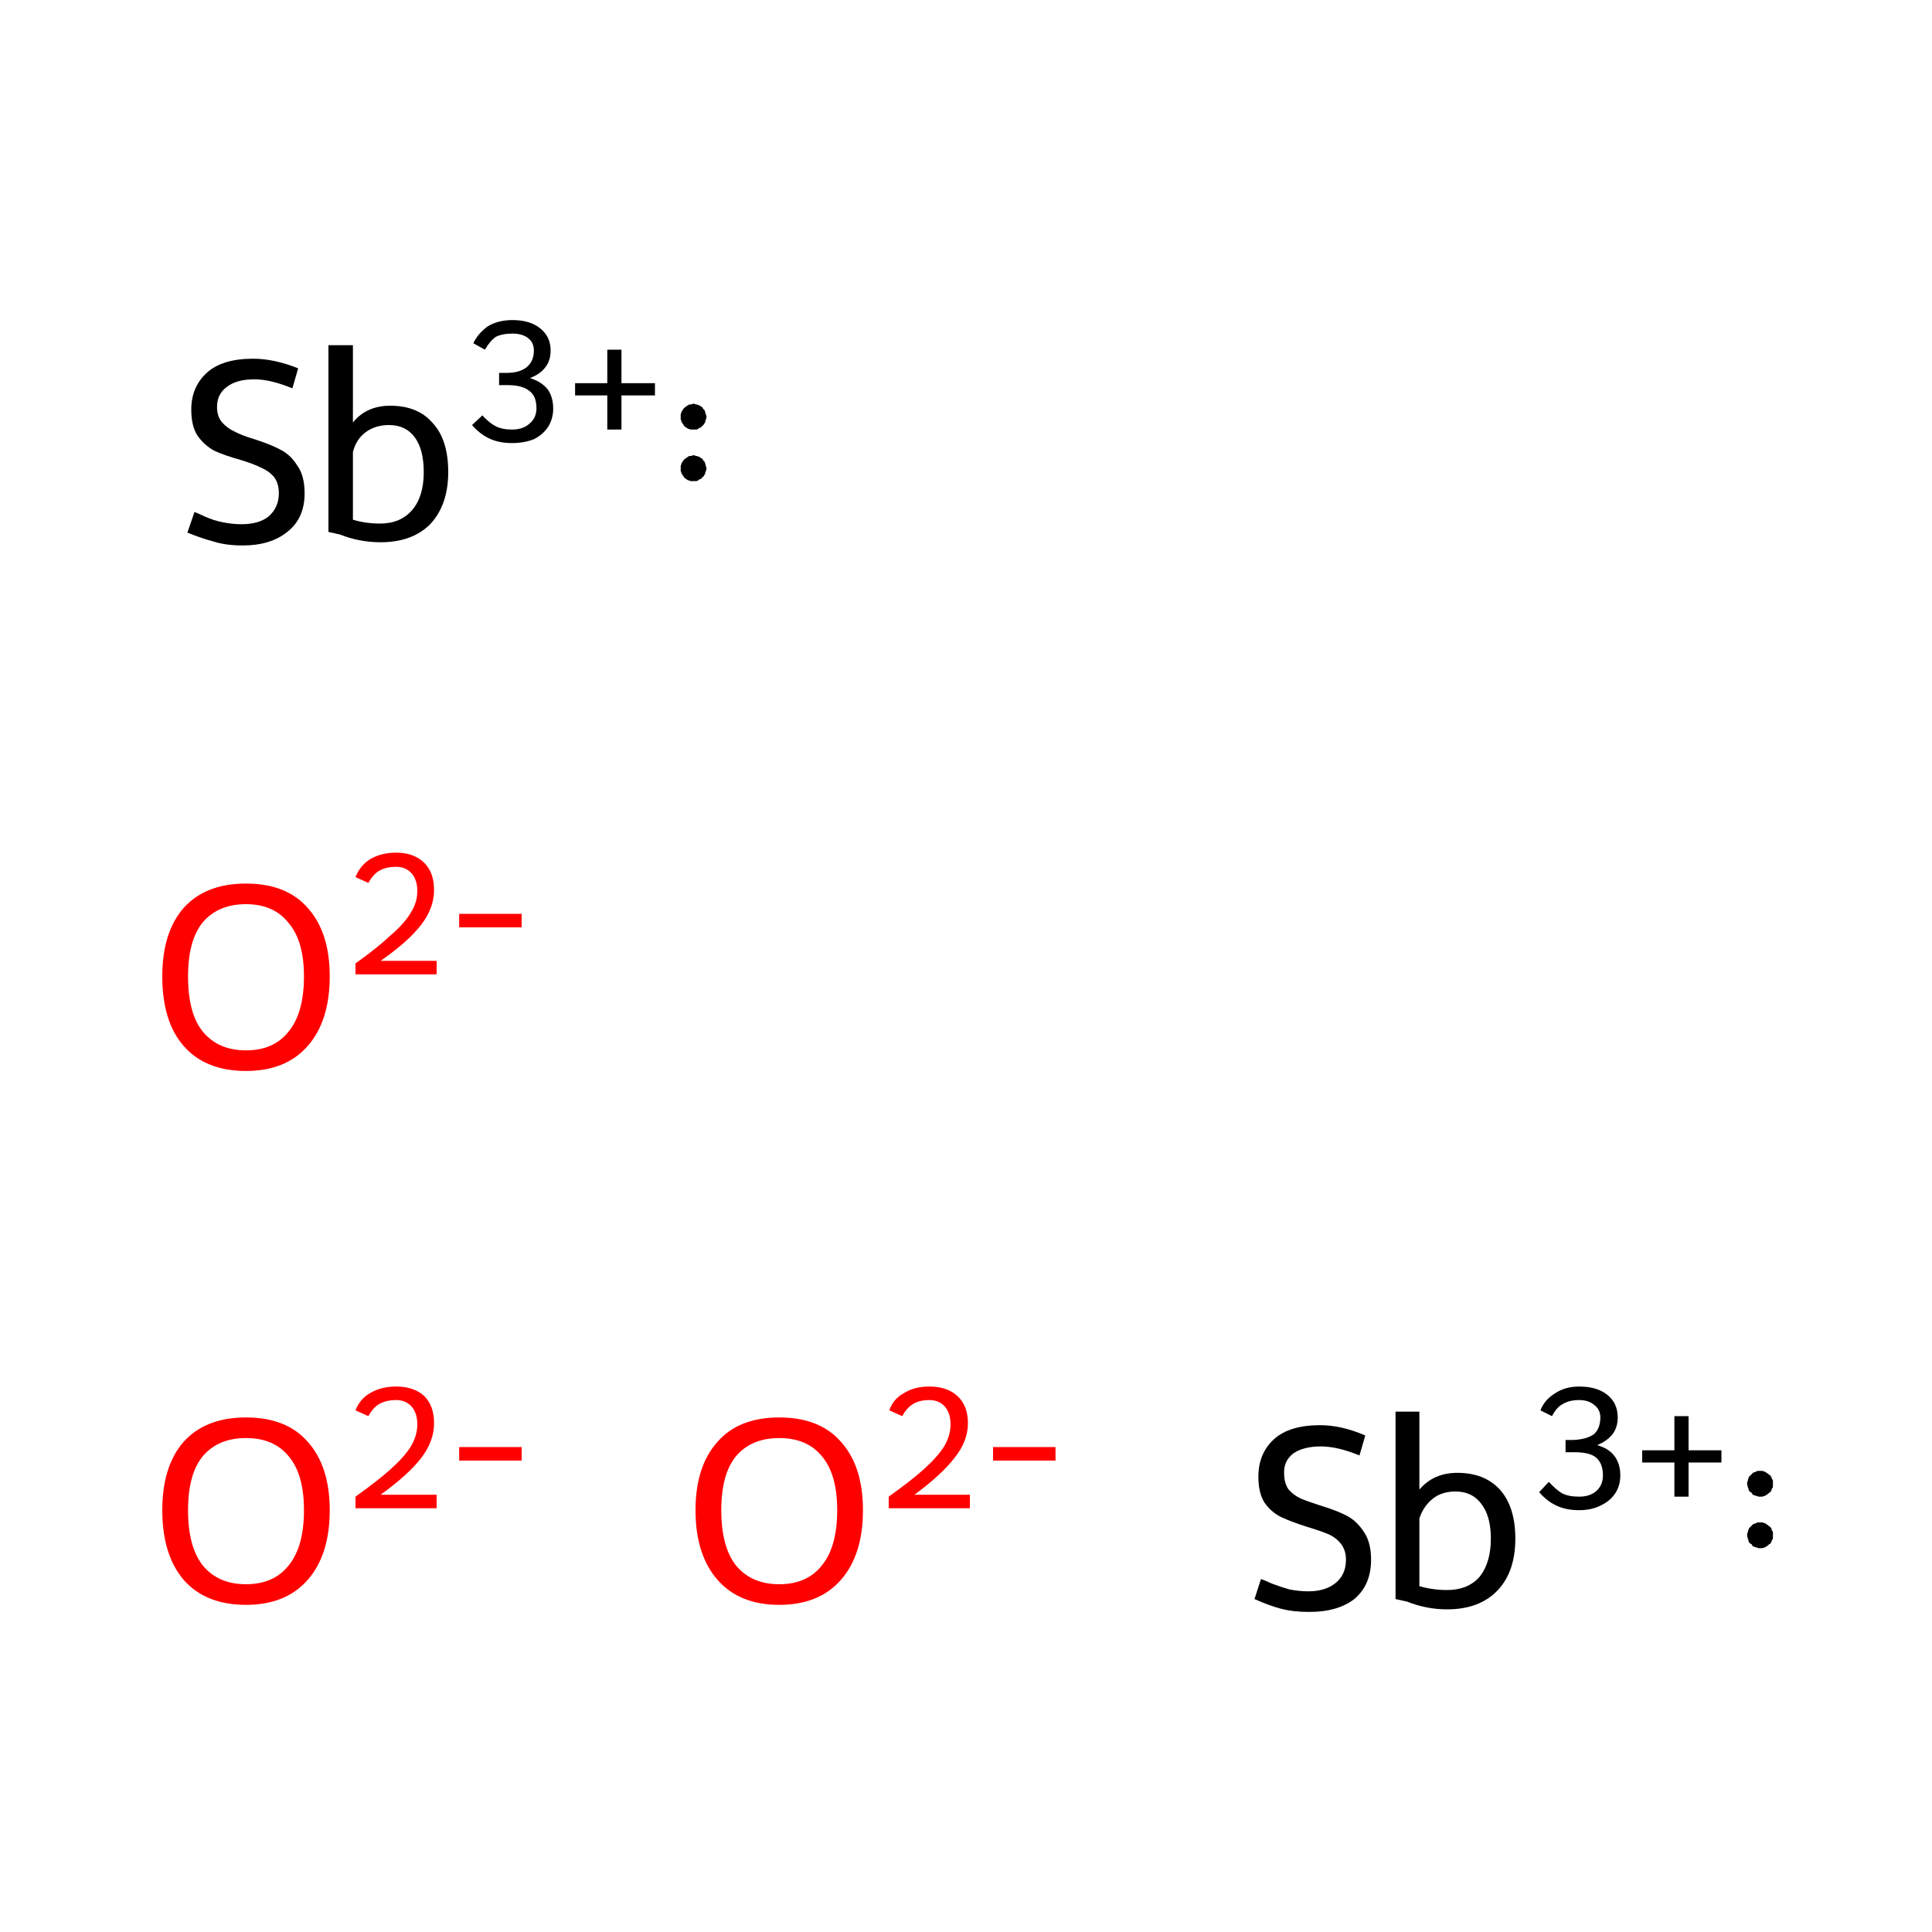 <?xml version='1.0' encoding='iso-8859-1'?>
<svg version='1.1' baseProfile='full'
              xmlns='http://www.w3.org/2000/svg'
                      xmlns:rdkit='http://www.rdkit.org/xml'
                      xmlns:xlink='http://www.w3.org/1999/xlink'
                  xml:space='preserve'
width='300px' height='300px' viewBox='0 0 300 300'>
<!-- END OF HEADER -->
<rect style='opacity:1.0;fill:#FFFFFF;stroke:none' width='300.0' height='300.0' x='0.0' y='0.0'> </rect>
<path class='atom-0' d='M 25.2 234.5
Q 25.2 227.7, 28.5 223.9
Q 31.9 220.1, 38.2 220.1
Q 44.5 220.1, 47.8 223.9
Q 51.2 227.7, 51.2 234.5
Q 51.2 241.4, 47.8 245.3
Q 44.4 249.2, 38.2 249.2
Q 31.9 249.2, 28.5 245.3
Q 25.2 241.4, 25.2 234.5
M 38.2 246.0
Q 42.5 246.0, 44.8 243.1
Q 47.2 240.2, 47.2 234.5
Q 47.2 228.9, 44.8 226.1
Q 42.5 223.3, 38.2 223.3
Q 33.9 223.3, 31.5 226.1
Q 29.2 228.9, 29.2 234.5
Q 29.2 240.2, 31.5 243.1
Q 33.9 246.0, 38.2 246.0
' fill='#FF0000'/>
<path class='atom-0' d='M 55.2 219.0
Q 55.9 217.2, 57.5 216.3
Q 59.2 215.3, 61.5 215.3
Q 64.3 215.3, 65.9 216.8
Q 67.4 218.3, 67.4 221.0
Q 67.4 223.8, 65.4 226.4
Q 63.4 229.0, 59.1 232.1
L 67.8 232.1
L 67.8 234.2
L 55.2 234.2
L 55.2 232.4
Q 58.7 229.9, 60.7 228.1
Q 62.8 226.2, 63.8 224.6
Q 64.8 222.9, 64.8 221.2
Q 64.8 219.4, 63.9 218.4
Q 63.0 217.4, 61.5 217.4
Q 60.0 217.4, 58.9 218.0
Q 57.9 218.6, 57.2 219.9
L 55.2 219.0
' fill='#FF0000'/>
<path class='atom-0' d='M 71.3 224.7
L 81.0 224.7
L 81.0 226.8
L 71.3 226.8
L 71.3 224.7
' fill='#FF0000'/>
<path class='atom-1' d='M 108.0 234.5
Q 108.0 227.7, 111.4 223.9
Q 114.7 220.1, 121.0 220.1
Q 127.3 220.1, 130.6 223.9
Q 134.0 227.7, 134.0 234.5
Q 134.0 241.4, 130.6 245.3
Q 127.2 249.2, 121.0 249.2
Q 114.8 249.2, 111.4 245.3
Q 108.0 241.4, 108.0 234.5
M 121.0 246.0
Q 125.3 246.0, 127.6 243.1
Q 130.0 240.2, 130.0 234.5
Q 130.0 228.9, 127.6 226.1
Q 125.3 223.3, 121.0 223.3
Q 116.7 223.3, 114.3 226.1
Q 112.0 228.9, 112.0 234.5
Q 112.0 240.2, 114.3 243.1
Q 116.7 246.0, 121.0 246.0
' fill='#FF0000'/>
<path class='atom-1' d='M 138.1 219.0
Q 138.7 217.2, 140.4 216.3
Q 142.0 215.3, 144.3 215.3
Q 147.1 215.3, 148.7 216.8
Q 150.3 218.3, 150.3 221.0
Q 150.3 223.8, 148.2 226.4
Q 146.2 229.0, 142.0 232.1
L 150.6 232.1
L 150.6 234.2
L 138.0 234.2
L 138.0 232.4
Q 141.5 229.9, 143.5 228.1
Q 145.6 226.2, 146.6 224.6
Q 147.6 222.9, 147.6 221.2
Q 147.6 219.4, 146.7 218.4
Q 145.8 217.4, 144.3 217.4
Q 142.8 217.4, 141.8 218.0
Q 140.8 218.6, 140.1 219.9
L 138.1 219.0
' fill='#FF0000'/>
<path class='atom-1' d='M 154.2 224.7
L 163.9 224.7
L 163.9 226.8
L 154.2 226.8
L 154.2 224.7
' fill='#FF0000'/>
<path class='atom-2' d='M 25.2 151.6
Q 25.2 144.8, 28.5 141.0
Q 31.9 137.2, 38.2 137.2
Q 44.5 137.2, 47.8 141.0
Q 51.2 144.8, 51.2 151.6
Q 51.2 158.5, 47.8 162.4
Q 44.4 166.3, 38.2 166.3
Q 31.9 166.3, 28.5 162.4
Q 25.2 158.6, 25.2 151.6
M 38.2 163.1
Q 42.5 163.1, 44.8 160.2
Q 47.2 157.3, 47.2 151.6
Q 47.2 146.1, 44.8 143.3
Q 42.5 140.4, 38.2 140.4
Q 33.9 140.4, 31.5 143.2
Q 29.2 146.0, 29.2 151.6
Q 29.2 157.4, 31.5 160.2
Q 33.9 163.1, 38.2 163.1
' fill='#FF0000'/>
<path class='atom-2' d='M 55.2 136.2
Q 55.9 134.4, 57.5 133.4
Q 59.2 132.4, 61.5 132.4
Q 64.3 132.4, 65.9 134.0
Q 67.4 135.5, 67.4 138.2
Q 67.4 141.0, 65.4 143.6
Q 63.4 146.2, 59.1 149.2
L 67.8 149.2
L 67.8 151.3
L 55.2 151.3
L 55.2 149.6
Q 58.7 147.1, 60.7 145.2
Q 62.8 143.4, 63.8 141.7
Q 64.8 140.1, 64.8 138.4
Q 64.8 136.6, 63.9 135.6
Q 63.0 134.6, 61.5 134.6
Q 60.0 134.6, 58.9 135.2
Q 57.9 135.8, 57.2 137.1
L 55.2 136.2
' fill='#FF0000'/>
<path class='atom-2' d='M 71.3 141.9
L 81.0 141.9
L 81.0 144.0
L 71.3 144.0
L 71.3 141.9
' fill='#FF0000'/>
<path class='atom-3' d='M 195.8 245.2
Q 196.2 245.3, 197.5 245.9
Q 198.8 246.4, 200.2 246.8
Q 201.7 247.1, 203.2 247.1
Q 205.8 247.1, 207.4 245.8
Q 209.0 244.5, 209.0 242.2
Q 209.0 240.7, 208.2 239.7
Q 207.4 238.7, 206.2 238.2
Q 205.0 237.7, 203.0 237.1
Q 200.5 236.3, 199.0 235.6
Q 197.5 234.9, 196.4 233.4
Q 195.4 231.9, 195.4 229.3
Q 195.4 225.7, 197.8 223.5
Q 200.2 221.3, 205.0 221.3
Q 208.3 221.3, 212.0 222.9
L 211.1 226.0
Q 207.7 224.6, 205.1 224.6
Q 202.4 224.6, 200.8 225.7
Q 199.3 226.9, 199.4 228.8
Q 199.4 230.3, 200.1 231.3
Q 200.9 232.2, 202.0 232.7
Q 203.2 233.2, 205.1 233.8
Q 207.7 234.6, 209.2 235.4
Q 210.7 236.2, 211.8 237.9
Q 212.9 239.5, 212.9 242.2
Q 212.9 246.1, 210.3 248.3
Q 207.7 250.3, 203.3 250.3
Q 200.8 250.3, 198.9 249.8
Q 197.0 249.3, 194.8 248.3
L 195.8 245.2
' fill='#000000'/>
<path class='atom-3' d='M 226.3 228.7
Q 230.5 228.7, 232.9 231.3
Q 235.3 234.0, 235.3 238.9
Q 235.3 244.1, 232.5 247.0
Q 229.7 249.9, 224.7 249.9
Q 221.5 249.9, 218.5 248.7
L 216.7 248.3
L 216.7 219.2
L 220.4 219.2
L 220.4 231.3
Q 222.6 228.7, 226.3 228.7
M 224.7 246.9
Q 227.9 246.9, 229.7 244.9
Q 231.5 242.7, 231.5 238.9
Q 231.5 235.4, 230.0 233.5
Q 228.6 231.6, 226.0 231.6
Q 223.9 231.6, 222.5 232.7
Q 221.0 233.9, 220.4 235.8
L 220.4 246.3
Q 222.5 246.9, 224.7 246.9
' fill='#000000'/>
<path class='atom-3' d='M 248.0 224.4
Q 249.8 224.9, 250.7 226.1
Q 251.6 227.3, 251.6 229.1
Q 251.6 230.7, 250.8 231.9
Q 250.0 233.1, 248.5 233.8
Q 247.1 234.5, 245.2 234.5
Q 243.2 234.5, 241.7 233.8
Q 240.2 233.1, 239.0 231.7
L 240.5 230.1
Q 241.7 231.4, 242.6 231.9
Q 243.6 232.4, 245.2 232.4
Q 246.9 232.4, 247.9 231.5
Q 248.9 230.6, 248.9 229.1
Q 248.9 227.2, 247.8 226.3
Q 246.8 225.5, 244.5 225.5
L 243.1 225.5
L 243.1 223.6
L 244.3 223.6
Q 246.4 223.5, 247.5 222.7
Q 248.5 221.8, 248.5 220.1
Q 248.5 218.9, 247.6 218.2
Q 246.7 217.4, 245.2 217.4
Q 243.7 217.4, 242.7 218.0
Q 241.7 218.5, 241.0 219.9
L 239.2 219.0
Q 239.8 217.4, 241.4 216.4
Q 243.0 215.3, 245.2 215.3
Q 248.0 215.3, 249.6 216.6
Q 251.2 217.9, 251.2 220.1
Q 251.2 221.6, 250.4 222.7
Q 249.5 223.8, 248.0 224.4
' fill='#000000'/>
<path class='atom-3' d='M 255.0 225.2
L 260.0 225.2
L 260.0 219.9
L 262.2 219.9
L 262.2 225.2
L 267.3 225.2
L 267.3 227.1
L 262.2 227.1
L 262.2 232.4
L 260.0 232.4
L 260.0 227.1
L 255.0 227.1
L 255.0 225.2
' fill='#000000'/>
<path class='atom-4' d='M 30.2 79.5
Q 30.5 79.6, 31.8 80.2
Q 33.1 80.8, 34.6 81.1
Q 36.1 81.4, 37.5 81.4
Q 40.2 81.4, 41.7 80.2
Q 43.3 78.8, 43.3 76.6
Q 43.3 75.0, 42.5 74.0
Q 41.7 73.1, 40.5 72.6
Q 39.3 72.0, 37.3 71.4
Q 34.8 70.7, 33.3 70.0
Q 31.8 69.2, 30.7 67.7
Q 29.7 66.2, 29.7 63.6
Q 29.7 60.1, 32.1 57.9
Q 34.5 55.7, 39.3 55.7
Q 42.6 55.7, 46.3 57.2
L 45.4 60.3
Q 42.0 58.9, 39.5 58.9
Q 36.7 58.9, 35.2 60.1
Q 33.7 61.2, 33.7 63.2
Q 33.7 64.7, 34.5 65.6
Q 35.3 66.5, 36.4 67.0
Q 37.5 67.6, 39.5 68.2
Q 42.0 69.0, 43.5 69.8
Q 45.1 70.6, 46.1 72.2
Q 47.3 73.8, 47.3 76.6
Q 47.3 80.5, 44.6 82.6
Q 42.0 84.7, 37.7 84.7
Q 35.1 84.7, 33.2 84.1
Q 31.3 83.6, 29.1 82.7
L 30.2 79.5
' fill='#000000'/>
<path class='atom-4' d='M 60.6 63.0
Q 64.9 63.0, 67.2 65.7
Q 69.6 68.3, 69.6 73.3
Q 69.6 78.4, 66.8 81.4
Q 64.0 84.2, 59.1 84.2
Q 55.8 84.2, 52.8 83.0
L 51.0 82.6
L 51.0 53.6
L 54.8 53.6
L 54.8 65.6
Q 56.9 63.0, 60.6 63.0
M 59.0 81.3
Q 62.2 81.3, 64.0 79.2
Q 65.8 77.1, 65.8 73.3
Q 65.8 69.8, 64.4 67.9
Q 63.0 66.0, 60.4 66.0
Q 58.3 66.0, 56.8 67.1
Q 55.3 68.2, 54.8 70.2
L 54.8 80.7
Q 56.8 81.3, 59.0 81.3
' fill='#000000'/>
<path class='atom-4' d='M 82.3 58.7
Q 84.1 59.3, 85.0 60.4
Q 85.9 61.6, 85.9 63.5
Q 85.9 65.0, 85.1 66.3
Q 84.3 67.5, 82.9 68.2
Q 81.4 68.8, 79.5 68.8
Q 77.5 68.8, 76.0 68.1
Q 74.5 67.4, 73.3 66.0
L 74.9 64.5
Q 76.0 65.7, 77.0 66.2
Q 78.0 66.7, 79.5 66.7
Q 81.2 66.7, 82.2 65.8
Q 83.3 64.9, 83.3 63.4
Q 83.3 61.5, 82.2 60.7
Q 81.1 59.8, 78.8 59.8
L 77.5 59.8
L 77.5 57.9
L 78.7 57.9
Q 80.7 57.9, 81.8 57.0
Q 82.9 56.1, 82.9 54.4
Q 82.9 53.2, 82.0 52.5
Q 81.1 51.8, 79.6 51.8
Q 78.0 51.8, 77.0 52.3
Q 76.1 52.9, 75.3 54.3
L 73.5 53.3
Q 74.2 51.8, 75.7 50.7
Q 77.3 49.7, 79.6 49.7
Q 82.3 49.7, 83.9 51.0
Q 85.5 52.3, 85.5 54.4
Q 85.5 56.0, 84.7 57.0
Q 83.9 58.1, 82.3 58.7
' fill='#000000'/>
<path class='atom-4' d='M 89.3 59.5
L 94.3 59.5
L 94.3 54.3
L 96.5 54.3
L 96.5 59.5
L 101.7 59.5
L 101.7 61.4
L 96.5 61.4
L 96.5 66.7
L 94.3 66.7
L 94.3 61.4
L 89.3 61.4
L 89.3 59.5
' fill='#000000'/>
<path class='atom-3' d='M 275.3,238.4 L 275.3,238.6 L 275.3,238.7 L 275.3,238.9 L 275.2,239.1 L 275.1,239.2 L 275.1,239.4 L 275.0,239.5 L 274.9,239.7 L 274.7,239.8 L 274.6,239.9 L 274.5,240.0 L 274.3,240.1 L 274.2,240.2 L 274.0,240.3 L 273.9,240.3 L 273.7,240.4 L 273.5,240.4 L 273.4,240.4 L 273.2,240.4 L 273.0,240.4 L 272.9,240.3 L 272.7,240.3 L 272.5,240.2 L 272.4,240.2 L 272.2,240.1 L 272.1,240.0 L 272.0,239.8 L 271.8,239.7 L 271.7,239.6 L 271.6,239.5 L 271.5,239.3 L 271.5,239.1 L 271.4,239.0 L 271.4,238.8 L 271.3,238.6 L 271.3,238.5 L 271.3,238.3 L 271.3,238.1 L 271.4,238.0 L 271.4,237.8 L 271.5,237.6 L 271.5,237.5 L 271.6,237.3 L 271.7,237.2 L 271.8,237.1 L 272.0,236.9 L 272.1,236.8 L 272.2,236.7 L 272.4,236.6 L 272.5,236.6 L 272.7,236.5 L 272.9,236.4 L 273.0,236.4 L 273.2,236.4 L 273.4,236.4 L 273.5,236.4 L 273.7,236.4 L 273.9,236.5 L 274.0,236.5 L 274.2,236.6 L 274.3,236.7 L 274.5,236.8 L 274.6,236.9 L 274.7,237.0 L 274.9,237.1 L 275.0,237.3 L 275.1,237.4 L 275.1,237.6 L 275.2,237.7 L 275.3,237.9 L 275.3,238.0 L 275.3,238.2 L 275.3,238.4 L 273.3,238.4 Z' style='fill:#000000;fill-rule:evenodd;fill-opacity:1;stroke:#000000;stroke-width:0.0px;stroke-linecap:butt;stroke-linejoin:miter;stroke-miterlimit:10;stroke-opacity:1;' />
<path class='atom-3' d='M 275.3,230.4 L 275.3,230.6 L 275.3,230.7 L 275.3,230.9 L 275.2,231.1 L 275.1,231.2 L 275.1,231.4 L 275.0,231.5 L 274.9,231.7 L 274.7,231.8 L 274.6,231.9 L 274.5,232.0 L 274.3,232.1 L 274.2,232.2 L 274.0,232.3 L 273.9,232.3 L 273.7,232.4 L 273.5,232.4 L 273.4,232.4 L 273.2,232.4 L 273.0,232.4 L 272.9,232.3 L 272.7,232.3 L 272.5,232.2 L 272.4,232.2 L 272.2,232.1 L 272.1,232.0 L 272.0,231.8 L 271.8,231.7 L 271.7,231.6 L 271.6,231.5 L 271.5,231.3 L 271.5,231.1 L 271.4,231.0 L 271.4,230.8 L 271.3,230.6 L 271.3,230.5 L 271.3,230.3 L 271.3,230.1 L 271.4,230.0 L 271.4,229.8 L 271.5,229.6 L 271.5,229.5 L 271.6,229.3 L 271.7,229.2 L 271.8,229.1 L 272.0,228.9 L 272.1,228.8 L 272.2,228.7 L 272.4,228.6 L 272.5,228.6 L 272.7,228.5 L 272.9,228.4 L 273.0,228.4 L 273.2,228.4 L 273.4,228.4 L 273.5,228.4 L 273.7,228.4 L 273.9,228.5 L 274.0,228.5 L 274.2,228.6 L 274.3,228.7 L 274.5,228.8 L 274.6,228.9 L 274.7,229.0 L 274.9,229.1 L 275.0,229.3 L 275.1,229.4 L 275.1,229.6 L 275.2,229.7 L 275.3,229.9 L 275.3,230.0 L 275.3,230.2 L 275.3,230.4 L 273.3,230.4 Z' style='fill:#000000;fill-rule:evenodd;fill-opacity:1;stroke:#000000;stroke-width:0.0px;stroke-linecap:butt;stroke-linejoin:miter;stroke-miterlimit:10;stroke-opacity:1;' />
<path class='atom-4' d='M 109.7,72.7 L 109.7,72.9 L 109.6,73.1 L 109.6,73.2 L 109.5,73.4 L 109.5,73.6 L 109.4,73.7 L 109.3,73.9 L 109.2,74.0 L 109.1,74.1 L 109.0,74.2 L 108.8,74.4 L 108.7,74.4 L 108.5,74.5 L 108.4,74.6 L 108.2,74.7 L 108.0,74.7 L 107.9,74.7 L 107.7,74.7 L 107.5,74.7 L 107.4,74.7 L 107.2,74.7 L 107.0,74.6 L 106.9,74.6 L 106.7,74.5 L 106.6,74.4 L 106.4,74.3 L 106.3,74.2 L 106.2,74.1 L 106.1,73.9 L 106.0,73.8 L 105.9,73.6 L 105.8,73.5 L 105.8,73.3 L 105.7,73.2 L 105.7,73.0 L 105.7,72.8 L 105.7,72.6 L 105.7,72.5 L 105.7,72.3 L 105.8,72.1 L 105.8,72.0 L 105.9,71.8 L 106.0,71.7 L 106.1,71.5 L 106.2,71.4 L 106.3,71.3 L 106.4,71.2 L 106.6,71.1 L 106.7,71.0 L 106.9,70.9 L 107.0,70.8 L 107.2,70.8 L 107.4,70.8 L 107.5,70.7 L 107.7,70.7 L 107.9,70.7 L 108.0,70.8 L 108.2,70.8 L 108.4,70.9 L 108.5,70.9 L 108.7,71.0 L 108.8,71.1 L 109.0,71.2 L 109.1,71.3 L 109.2,71.5 L 109.3,71.6 L 109.4,71.7 L 109.5,71.9 L 109.5,72.1 L 109.6,72.2 L 109.6,72.4 L 109.7,72.6 L 109.7,72.7 L 107.7,72.7 Z' style='fill:#000000;fill-rule:evenodd;fill-opacity:1;stroke:#000000;stroke-width:0.0px;stroke-linecap:butt;stroke-linejoin:miter;stroke-miterlimit:10;stroke-opacity:1;' />
<path class='atom-4' d='M 109.7,64.7 L 109.7,64.9 L 109.6,65.1 L 109.6,65.2 L 109.5,65.4 L 109.5,65.6 L 109.4,65.7 L 109.3,65.9 L 109.2,66.0 L 109.1,66.1 L 109.0,66.2 L 108.8,66.4 L 108.7,66.4 L 108.5,66.5 L 108.4,66.6 L 108.2,66.7 L 108.0,66.7 L 107.9,66.7 L 107.7,66.7 L 107.5,66.7 L 107.4,66.7 L 107.2,66.7 L 107.0,66.6 L 106.9,66.6 L 106.7,66.5 L 106.6,66.4 L 106.4,66.3 L 106.3,66.2 L 106.2,66.1 L 106.1,65.9 L 106.0,65.8 L 105.9,65.6 L 105.8,65.5 L 105.8,65.3 L 105.7,65.2 L 105.7,65.0 L 105.7,64.8 L 105.7,64.6 L 105.7,64.5 L 105.7,64.3 L 105.8,64.1 L 105.8,64.0 L 105.9,63.8 L 106.0,63.7 L 106.1,63.5 L 106.2,63.4 L 106.3,63.3 L 106.4,63.2 L 106.6,63.1 L 106.7,63.0 L 106.9,62.9 L 107.0,62.8 L 107.2,62.8 L 107.4,62.8 L 107.5,62.7 L 107.7,62.7 L 107.9,62.7 L 108.0,62.8 L 108.2,62.8 L 108.4,62.9 L 108.5,62.9 L 108.7,63.0 L 108.8,63.1 L 109.0,63.2 L 109.1,63.3 L 109.2,63.5 L 109.3,63.6 L 109.4,63.7 L 109.5,63.9 L 109.5,64.1 L 109.6,64.2 L 109.6,64.4 L 109.7,64.6 L 109.7,64.7 L 107.7,64.7 Z' style='fill:#000000;fill-rule:evenodd;fill-opacity:1;stroke:#000000;stroke-width:0.0px;stroke-linecap:butt;stroke-linejoin:miter;stroke-miterlimit:10;stroke-opacity:1;' />
</svg>
